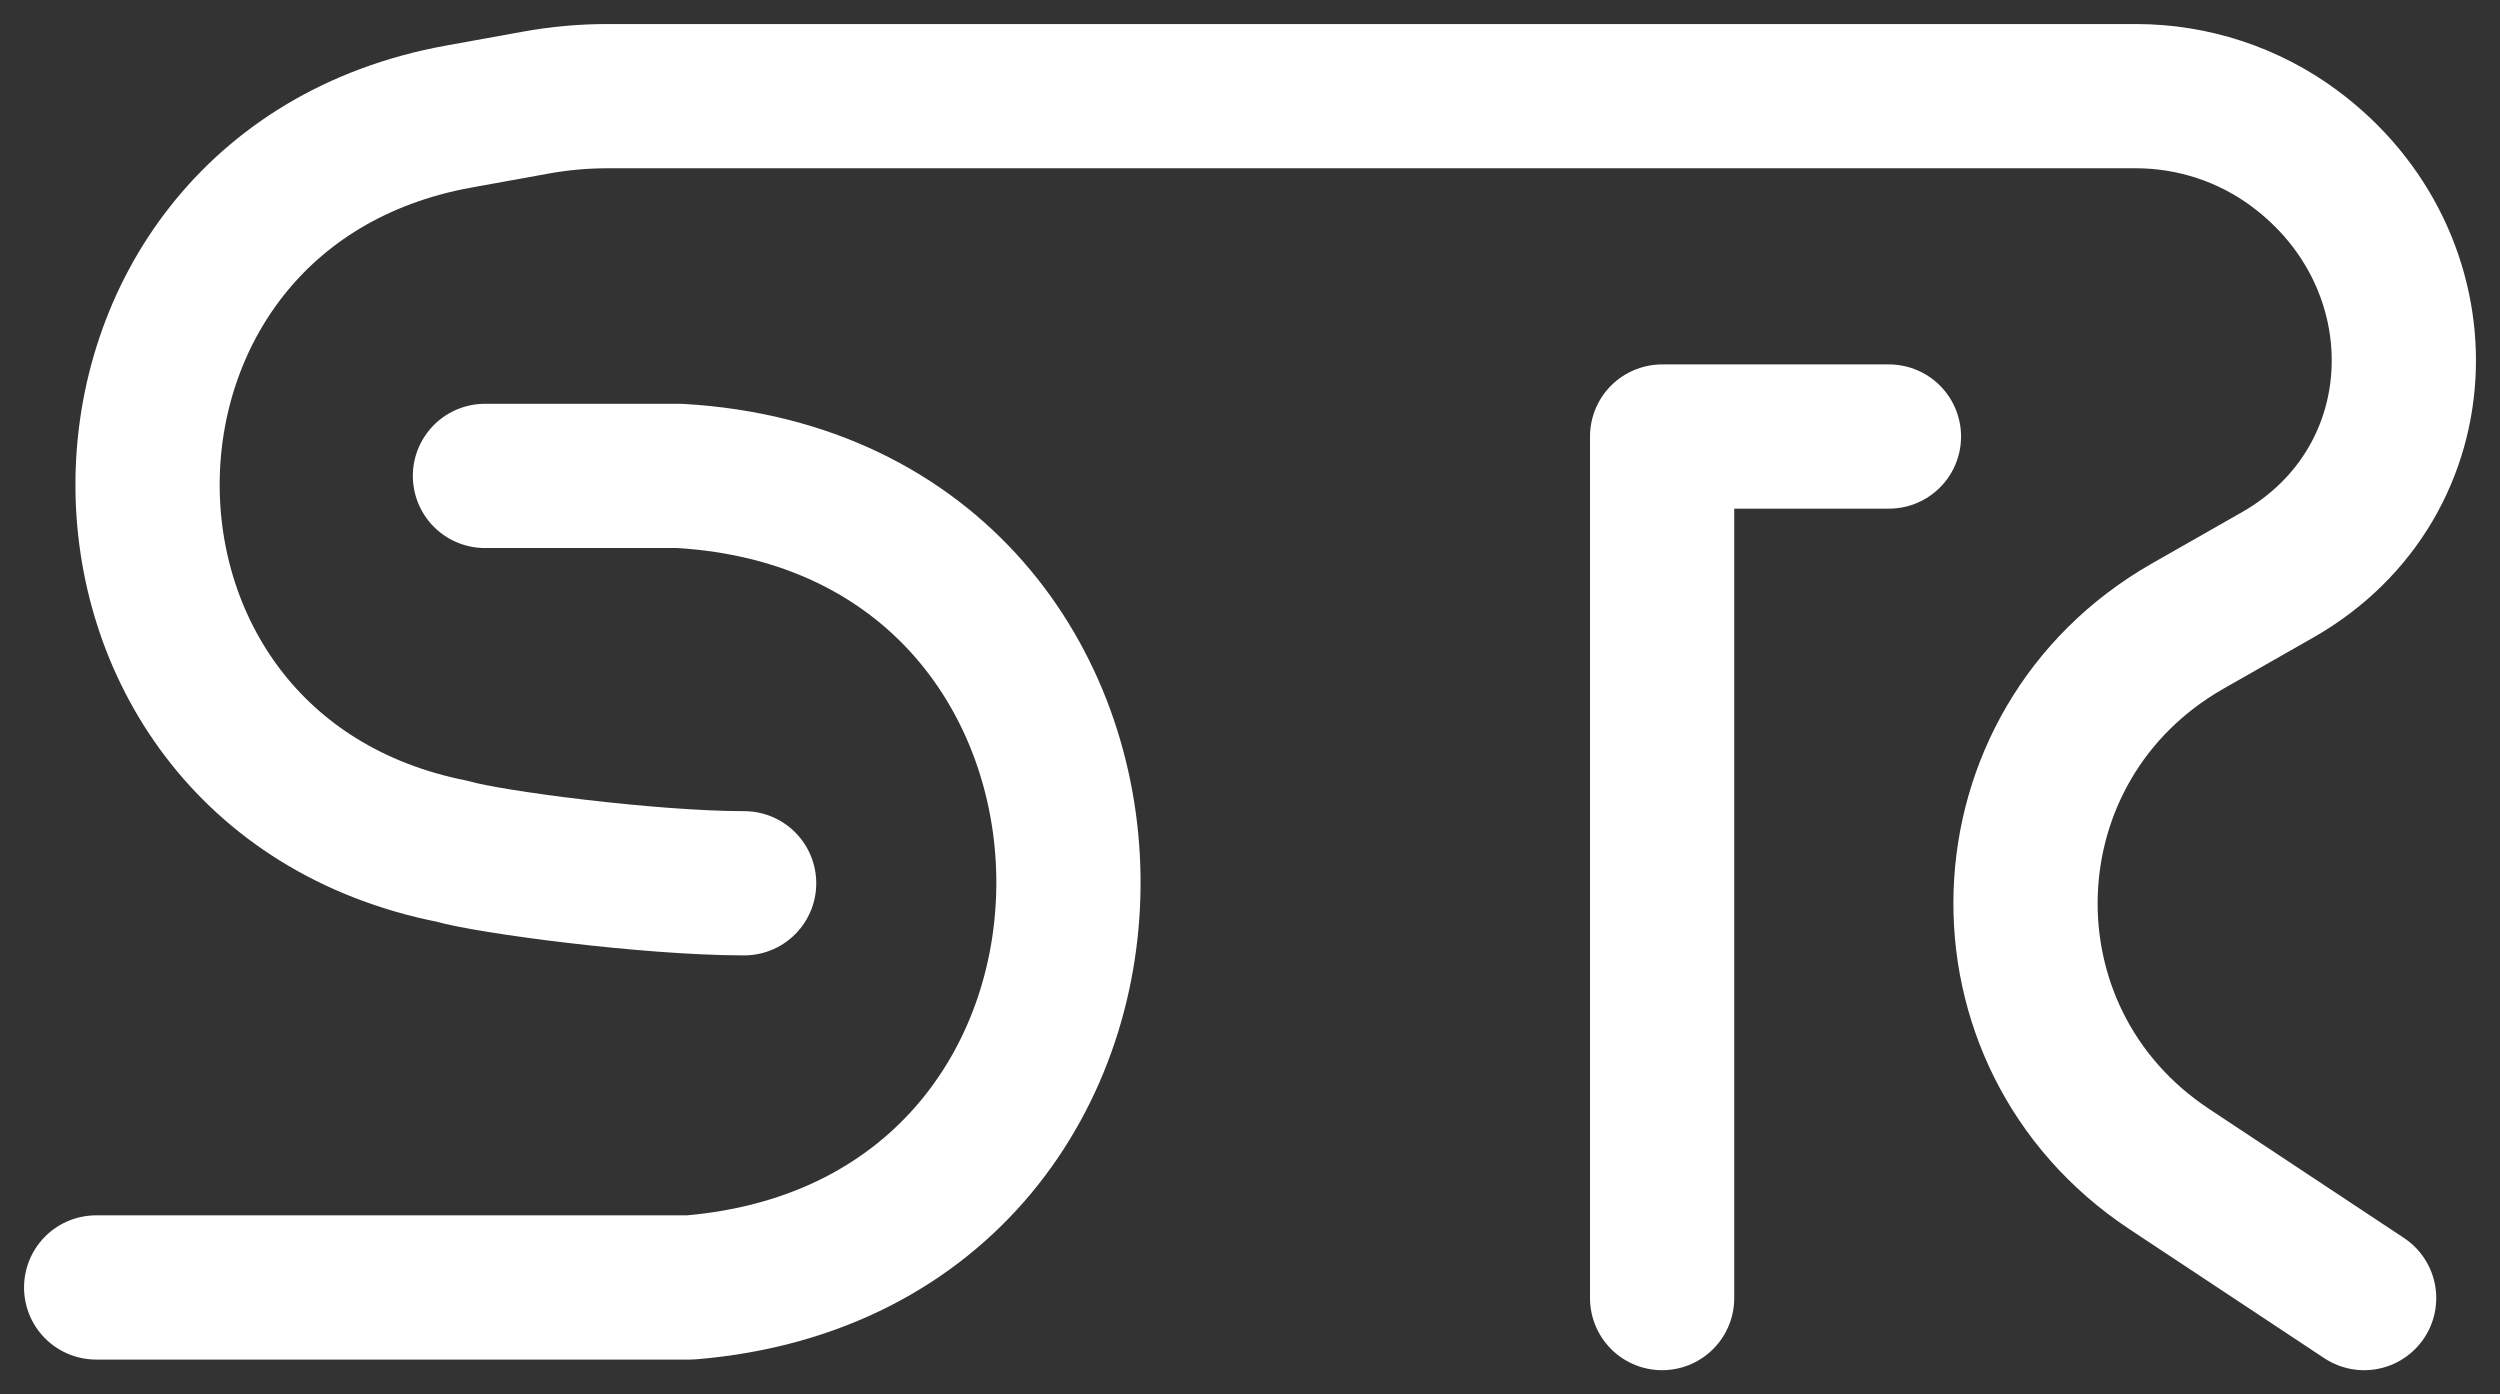 <svg width="52" height="29" viewBox="0 0 52 29" fill="none" xmlns="http://www.w3.org/2000/svg">
<rect x="0" y="0" width="52" height="29" fill="#333333" stroke="none"/>
<path d="M49.174 27L45.12 24.316C40.974 21.57 41.178 15.495 45.5 13.025L47.377 11.956C50.773 10.015 50.856 5.4 47.715 3.08C46.766 2.379 45.612 2 44.426 2H12.634C12.135 2 11.637 2.045 11.146 2.134L9.539 2.425C0.984 3.978 0.884 16.019 9.413 17.708C10.162 17.929 13.501 18.372 15.478 18.372M10.087 9.899H14.135C24.782 10.514 24.983 25.895 14.355 26.779H2M39.29 9.08H34.572V27" stroke="white" stroke-width="3" stroke-linecap="round" stroke-linejoin="round"/>
</svg>
